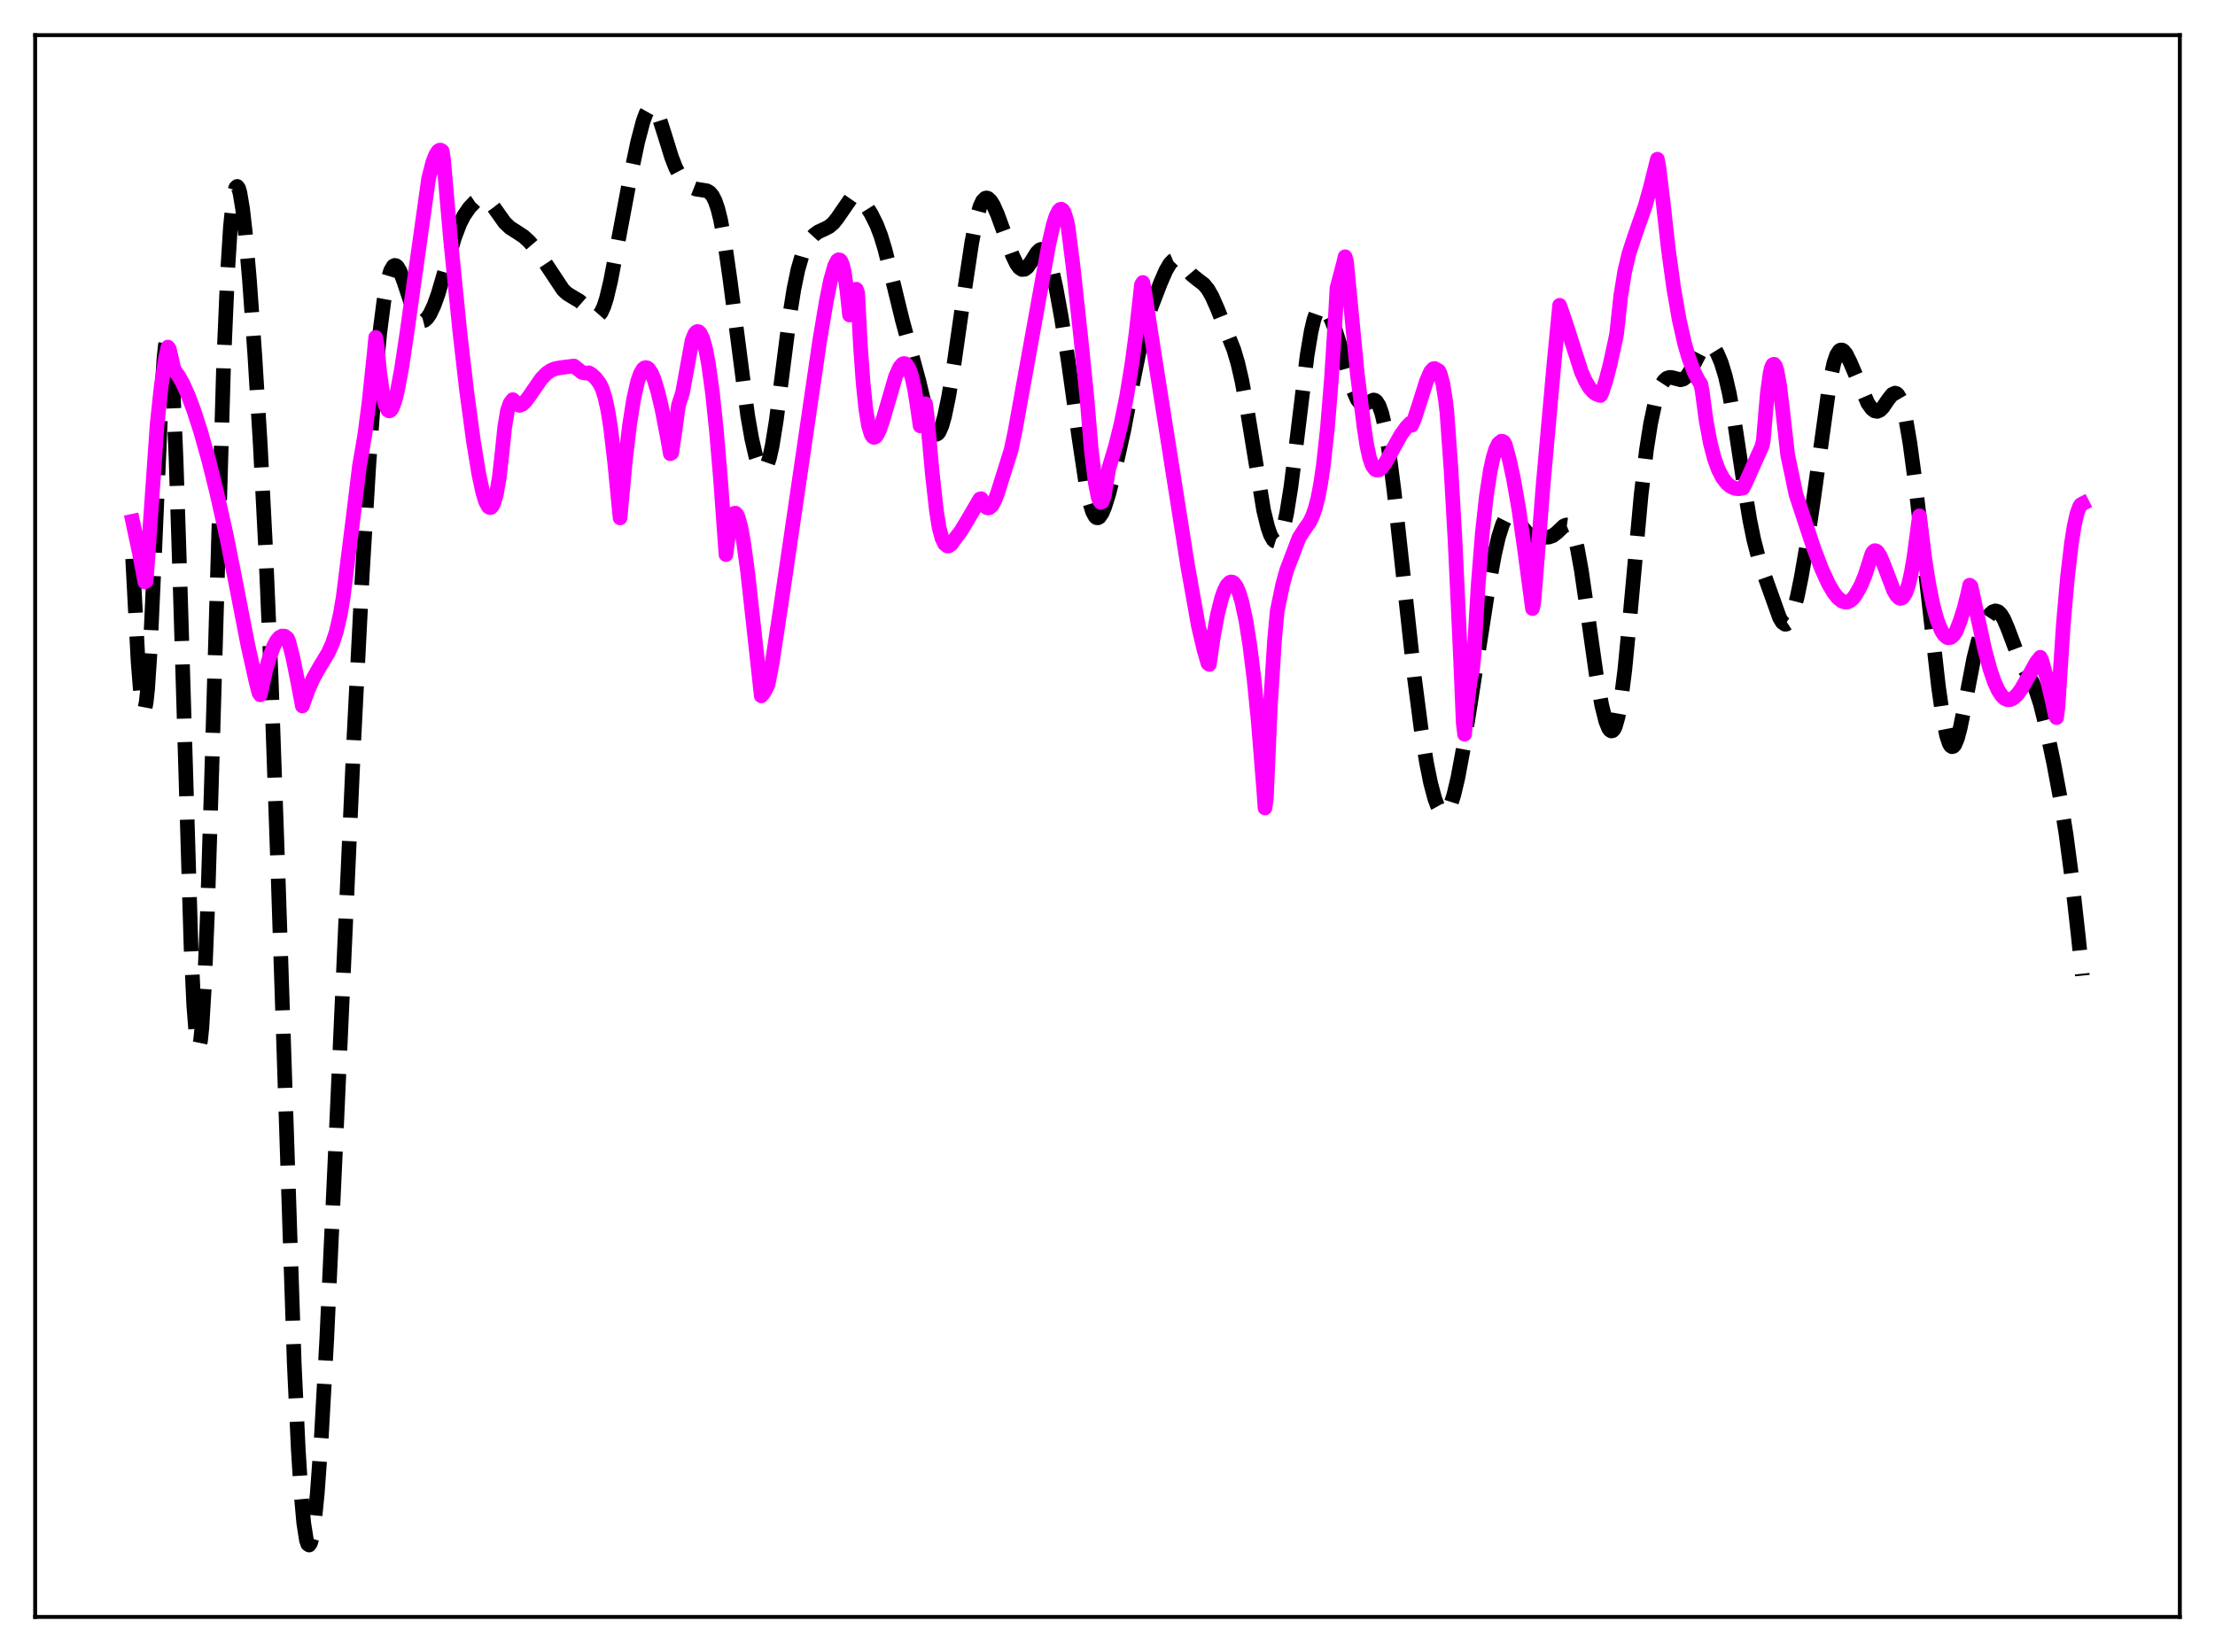 <?xml version="1.0" encoding="utf-8" standalone="no"?>
<!DOCTYPE svg PUBLIC "-//W3C//DTD SVG 1.1//EN"
  "http://www.w3.org/Graphics/SVG/1.1/DTD/svg11.dtd">
<svg xmlns:xlink="http://www.w3.org/1999/xlink" width="453.6pt" height="338.4pt" viewBox="0 0 453.6 338.4" xmlns="http://www.w3.org/2000/svg" version="1.1">
 <defs>
  <style type="text/css">*{stroke-linejoin: round; stroke-linecap: butt}</style>
 </defs>
 <g id="figure_1">
  <g id="patch_1">
   <path d="M 0 338.4 
L 453.6 338.4 
L 453.6 0 
L 0 0 
z
" style="fill: #ffffff"/>
  </g>
  <g id="axes_1">
   <g id="patch_2">
    <path d="M 7.2 331.2 
L 446.4 331.2 
L 446.4 7.2 
L 7.2 7.2 
z
" style="fill: #ffffff"/>
   </g>
   <g id="matplotlib.axis_1"/>
   <g id="matplotlib.axis_2"/>
   <g id="line2d_1">
    <path d="M 27.164 114.452 
L 28.276 135.512 
L 28.832 142.492 
L 29.11 144.532 
L 29.388 145.461 
L 29.666 145.219 
L 29.944 143.788 
L 30.222 141.194 
L 30.778 132.836 
L 31.612 114.533 
L 33.003 82.25 
L 33.559 73.629 
L 33.837 70.911 
L 34.115 69.396 
L 34.393 69.153 
L 34.671 70.215 
L 34.949 72.586 
L 35.505 81.11 
L 36.061 94.165 
L 36.895 120.106 
L 39.12 193.994 
L 39.676 205.876 
L 40.232 212.886 
L 40.51 214.374 
L 40.788 214.47 
L 41.066 213.172 
L 41.344 210.505 
L 41.9 201.301 
L 42.456 187.563 
L 43.29 160.749 
L 45.793 74.653 
L 46.627 55.345 
L 47.183 46.542 
L 47.739 40.979 
L 48.017 39.349 
L 48.295 38.432 
L 48.573 38.182 
L 48.851 38.546 
L 49.129 39.47 
L 49.685 42.777 
L 50.241 47.678 
L 51.076 57.227 
L 52.188 72.805 
L 53.3 91.093 
L 54.412 112.726 
L 55.524 138.828 
L 56.914 178.274 
L 60.251 279.161 
L 61.085 296.937 
L 61.641 305.737 
L 62.197 311.923 
L 62.753 315.475 
L 63.031 316.285 
L 63.309 316.473 
L 63.588 316.059 
L 63.866 315.067 
L 64.422 311.451 
L 64.978 305.85 
L 65.812 294.25 
L 66.924 274.118 
L 68.592 237.941 
L 72.485 151.068 
L 74.153 118.292 
L 75.543 95.045 
L 76.656 79.931 
L 77.768 68.222 
L 78.602 61.742 
L 79.436 57.283 
L 79.992 55.451 
L 80.548 54.513 
L 80.826 54.364 
L 81.104 54.413 
L 81.382 54.646 
L 81.939 55.589 
L 82.773 57.859 
L 84.719 63.733 
L 85.275 64.83 
L 85.831 65.511 
L 86.387 65.768 
L 86.943 65.627 
L 87.499 65.126 
L 88.056 64.303 
L 88.89 62.531 
L 89.724 60.204 
L 91.114 55.461 
L 93.06 48.712 
L 94.172 45.783 
L 95.007 44.156 
L 96.119 42.542 
L 97.231 41.37 
L 98.065 40.804 
L 98.621 40.631 
L 99.177 40.662 
L 99.733 40.918 
L 100.289 41.398 
L 101.124 42.45 
L 103.348 45.594 
L 104.46 46.648 
L 105.85 47.53 
L 107.241 48.447 
L 108.353 49.465 
L 109.743 51.093 
L 111.133 53.065 
L 115.304 59.355 
L 116.138 60.133 
L 117.25 60.823 
L 118.64 61.634 
L 119.475 62.368 
L 121.699 64.686 
L 122.255 64.774 
L 122.533 64.653 
L 123.089 64.022 
L 123.645 62.835 
L 124.201 61.098 
L 125.036 57.596 
L 126.426 50.301 
L 128.928 36.952 
L 130.596 29.045 
L 131.709 24.823 
L 132.265 23.307 
L 132.821 22.318 
L 133.377 21.927 
L 133.655 21.966 
L 133.933 22.158 
L 134.489 22.973 
L 135.045 24.277 
L 136.157 27.769 
L 137.548 32.251 
L 138.382 34.385 
L 139.216 35.968 
L 140.05 37.08 
L 140.884 37.862 
L 141.718 38.408 
L 142.552 38.739 
L 143.665 38.899 
L 144.777 39.088 
L 145.333 39.419 
L 145.889 40.065 
L 146.445 41.145 
L 147.001 42.765 
L 147.557 44.992 
L 148.391 49.491 
L 149.503 57.304 
L 153.118 85.148 
L 153.952 89.893 
L 154.786 93.499 
L 155.342 95.145 
L 155.899 96.078 
L 156.177 96.249 
L 156.455 96.211 
L 156.733 95.955 
L 157.011 95.478 
L 157.567 93.854 
L 158.123 91.365 
L 158.957 86.214 
L 160.069 77.583 
L 161.737 64.497 
L 162.572 59.256 
L 163.406 55.229 
L 164.24 52.338 
L 165.074 50.353 
L 165.908 49.009 
L 166.742 48.097 
L 167.576 47.491 
L 168.967 46.855 
L 169.801 46.417 
L 170.635 45.717 
L 171.469 44.676 
L 174.249 40.646 
L 174.806 40.332 
L 175.362 40.307 
L 175.918 40.555 
L 176.474 41.031 
L 177.308 42.059 
L 178.42 43.831 
L 179.532 46.083 
L 180.366 48.261 
L 181.201 50.996 
L 182.313 55.429 
L 184.815 65.692 
L 188.152 77.953 
L 190.098 86.062 
L 190.654 87.684 
L 191.21 88.69 
L 191.488 88.925 
L 191.766 88.969 
L 192.044 88.818 
L 192.322 88.472 
L 192.879 87.212 
L 193.435 85.253 
L 194.269 81.238 
L 195.381 74.484 
L 197.327 60.853 
L 198.995 49.746 
L 199.83 45.412 
L 200.664 42.373 
L 201.22 41.162 
L 201.776 40.601 
L 202.054 40.547 
L 202.332 40.63 
L 202.888 41.157 
L 203.444 42.071 
L 204.278 43.946 
L 205.669 47.764 
L 207.337 52.314 
L 208.171 54.047 
L 208.727 54.817 
L 209.283 55.199 
L 209.839 55.159 
L 210.395 54.721 
L 211.229 53.525 
L 212.342 51.753 
L 212.898 51.202 
L 213.176 51.082 
L 213.454 51.087 
L 213.732 51.229 
L 214.288 51.954 
L 214.844 53.279 
L 215.4 55.167 
L 216.234 58.877 
L 217.346 64.971 
L 218.737 73.78 
L 220.961 89.679 
L 222.351 98.917 
L 223.185 103.005 
L 223.742 104.823 
L 224.298 105.839 
L 224.576 106.047 
L 224.854 106.065 
L 225.132 105.904 
L 225.688 105.102 
L 226.244 103.775 
L 227.078 101.093 
L 228.468 95.658 
L 230.137 88.14 
L 232.083 77.959 
L 233.473 71.026 
L 234.585 66.537 
L 235.697 63.036 
L 237.644 57.964 
L 238.756 55.408 
L 239.59 53.987 
L 240.146 53.413 
L 240.702 53.181 
L 241.258 53.288 
L 241.814 53.686 
L 242.649 54.634 
L 244.039 56.286 
L 245.151 57.191 
L 246.541 58.251 
L 247.375 59.27 
L 248.209 60.736 
L 249.322 63.252 
L 252.658 71.592 
L 253.492 74.41 
L 254.326 78.019 
L 255.439 84.144 
L 258.775 104.534 
L 259.609 107.959 
L 260.165 109.563 
L 260.721 110.558 
L 261 110.813 
L 261.278 110.9 
L 261.556 110.814 
L 261.834 110.551 
L 262.39 109.479 
L 262.946 107.661 
L 263.502 105.096 
L 264.336 99.93 
L 265.448 91.144 
L 267.673 72.85 
L 268.507 67.875 
L 269.063 65.505 
L 269.619 63.92 
L 270.175 63.071 
L 270.453 62.893 
L 270.731 62.86 
L 271.287 63.172 
L 271.843 63.898 
L 272.677 65.571 
L 273.512 67.774 
L 274.624 71.34 
L 277.126 79.98 
L 277.96 81.847 
L 278.516 82.54 
L 279.072 82.796 
L 279.629 82.696 
L 281.297 81.928 
L 281.575 82.003 
L 281.853 82.205 
L 282.409 83.069 
L 282.965 84.644 
L 283.521 86.978 
L 284.355 91.847 
L 285.468 100.422 
L 287.136 115.759 
L 289.638 138.669 
L 291.028 149.373 
L 292.141 156.299 
L 292.975 160.417 
L 293.809 163.548 
L 294.365 165.046 
L 294.921 166.041 
L 295.477 166.508 
L 295.755 166.538 
L 296.033 166.431 
L 296.589 165.799 
L 297.145 164.615 
L 297.701 162.897 
L 298.536 159.407 
L 299.648 153.415 
L 301.316 142.83 
L 304.653 121.252 
L 306.043 113.615 
L 306.877 109.99 
L 307.711 107.376 
L 308.267 106.268 
L 308.823 105.673 
L 309.379 105.558 
L 309.935 105.842 
L 310.492 106.416 
L 312.716 109.135 
L 313.55 109.654 
L 314.384 109.887 
L 316.331 110.053 
L 317.165 110.016 
L 317.999 109.725 
L 318.833 109.086 
L 320.223 107.756 
L 320.779 107.529 
L 321.057 107.568 
L 321.335 107.736 
L 321.891 108.53 
L 322.448 110.018 
L 323.004 112.236 
L 323.838 116.812 
L 324.95 124.483 
L 326.896 138.23 
L 328.008 144.441 
L 328.843 147.754 
L 329.399 149.139 
L 329.677 149.54 
L 329.955 149.724 
L 330.233 149.676 
L 330.511 149.38 
L 330.789 148.822 
L 331.345 146.882 
L 331.901 143.82 
L 332.735 137.257 
L 333.847 125.764 
L 336.072 101.4 
L 337.184 92.047 
L 338.018 86.773 
L 338.852 82.845 
L 339.686 80.08 
L 340.242 78.812 
L 340.798 77.959 
L 341.355 77.476 
L 341.911 77.3 
L 342.467 77.35 
L 344.135 77.79 
L 344.691 77.658 
L 345.247 77.252 
L 345.803 76.559 
L 346.637 75.091 
L 348.306 71.876 
L 348.862 71.129 
L 349.418 70.683 
L 349.974 70.578 
L 350.53 70.823 
L 351.086 71.407 
L 351.642 72.314 
L 352.476 74.274 
L 353.311 77.006 
L 354.145 80.605 
L 355.257 86.765 
L 357.203 99.663 
L 358.315 106.434 
L 359.149 110.534 
L 359.984 113.766 
L 361.096 117.213 
L 364.432 126.546 
L 364.988 127.464 
L 365.544 127.866 
L 365.823 127.844 
L 366.101 127.665 
L 366.657 126.835 
L 367.213 125.4 
L 368.047 122.267 
L 368.881 118.203 
L 369.993 111.738 
L 371.383 102.312 
L 374.72 78.195 
L 375.554 74.347 
L 376.11 72.717 
L 376.666 71.85 
L 376.944 71.688 
L 377.222 71.689 
L 377.5 71.84 
L 378.057 72.516 
L 378.891 74.184 
L 382.505 82.593 
L 383.339 83.745 
L 383.895 84.167 
L 384.452 84.261 
L 385.008 84.016 
L 385.564 83.463 
L 386.676 81.828 
L 387.51 80.781 
L 388.066 80.524 
L 388.344 80.593 
L 388.622 80.815 
L 389.178 81.772 
L 389.734 83.459 
L 390.291 85.878 
L 391.125 90.753 
L 392.237 99.025 
L 393.905 113.461 
L 396.964 140.57 
L 397.798 146.444 
L 398.632 150.67 
L 399.188 152.324 
L 399.466 152.768 
L 399.744 152.952 
L 400.022 152.88 
L 400.3 152.561 
L 400.856 151.242 
L 401.412 149.156 
L 402.246 145.064 
L 404.193 134.917 
L 405.027 131.558 
L 405.861 128.989 
L 406.695 127.102 
L 407.529 125.82 
L 408.085 125.315 
L 408.641 125.126 
L 409.198 125.29 
L 409.754 125.827 
L 410.31 126.732 
L 411.144 128.671 
L 413.646 135.318 
L 414.758 137.339 
L 416.149 139.658 
L 416.983 141.556 
L 417.817 144.121 
L 418.929 148.539 
L 420.597 156.454 
L 421.988 163.903 
L 423.1 170.903 
L 424.212 179.291 
L 425.602 191.71 
L 426.436 199.832 
L 426.436 199.832 
" clip-path="url(#p0701b4ea62)" style="fill: none; stroke-dasharray: 11.1,4.8; stroke-dashoffset: 0; stroke: #000000; stroke-width: 3"/>
   </g>
   <g id="line2d_2">
    <path d="M 27.164 106.772 
L 28.554 113.311 
L 29.666 119.208 
L 29.944 119.024 
L 32.168 87.033 
L 33.003 79.176 
L 33.837 73.618 
L 34.393 71.093 
L 34.671 71.492 
L 35.505 75.183 
L 35.783 75.927 
L 36.617 77.072 
L 37.451 78.575 
L 38.563 81.058 
L 39.676 84.021 
L 41.066 88.303 
L 42.734 94.227 
L 44.402 100.933 
L 46.349 109.653 
L 48.017 118.029 
L 50.797 132.309 
L 52.466 139.758 
L 53.022 141.91 
L 53.3 142.325 
L 54.412 137.334 
L 55.246 134.449 
L 56.08 132.289 
L 56.636 131.267 
L 57.193 130.589 
L 57.749 130.274 
L 58.305 130.31 
L 58.861 130.748 
L 59.139 131.405 
L 59.973 134.66 
L 60.807 138.755 
L 61.919 144.606 
L 63.031 141.465 
L 64.144 138.955 
L 65.534 136.499 
L 67.202 133.737 
L 68.036 131.91 
L 68.87 129.392 
L 69.705 125.745 
L 70.261 122.464 
L 72.485 104.691 
L 73.597 95.527 
L 74.709 89.049 
L 75.543 82.67 
L 76.656 72.121 
L 76.934 69.104 
L 77.212 70.682 
L 77.768 76.357 
L 78.324 80.348 
L 78.88 82.857 
L 79.436 84.029 
L 79.714 84.172 
L 79.992 84.043 
L 80.27 83.681 
L 80.826 82.254 
L 81.382 80.061 
L 82.217 75.62 
L 83.329 68.223 
L 87.777 36.556 
L 88.612 33.309 
L 89.168 31.818 
L 89.724 30.945 
L 90.002 30.76 
L 90.28 30.76 
L 90.558 30.948 
L 90.836 32.703 
L 92.226 48.615 
L 94.172 67.988 
L 95.563 80.086 
L 96.953 90.361 
L 98.065 97.161 
L 98.899 101.005 
L 99.455 102.773 
L 100.011 103.785 
L 100.289 103.965 
L 100.568 103.922 
L 100.846 103.615 
L 101.124 103.047 
L 101.68 101.073 
L 102.236 97.869 
L 102.792 92.952 
L 103.348 87.594 
L 103.904 84.18 
L 104.46 82.579 
L 105.016 81.86 
L 105.294 82.116 
L 105.85 82.848 
L 106.406 83.03 
L 106.963 82.814 
L 107.519 82.305 
L 108.353 81.209 
L 110.855 77.583 
L 111.967 76.449 
L 112.802 75.883 
L 113.636 75.535 
L 114.748 75.314 
L 117.528 74.972 
L 119.197 76.287 
L 120.031 76.44 
L 120.587 76.362 
L 121.143 76.693 
L 121.977 77.452 
L 122.811 78.565 
L 123.367 79.726 
L 123.923 81.516 
L 124.479 84.073 
L 125.036 87.532 
L 125.87 94.647 
L 126.982 106.083 
L 128.094 94.052 
L 128.928 87.044 
L 129.762 81.738 
L 130.596 78.077 
L 131.152 76.506 
L 131.709 75.583 
L 131.987 75.358 
L 132.265 75.286 
L 132.543 75.358 
L 132.821 75.56 
L 133.377 76.373 
L 133.933 77.665 
L 134.767 80.42 
L 135.601 83.993 
L 136.713 89.772 
L 137.269 92.933 
L 137.548 92.777 
L 138.104 89.116 
L 138.938 83.028 
L 139.772 80.451 
L 141.718 69.787 
L 142.274 68.381 
L 142.552 68.044 
L 142.83 67.901 
L 143.108 67.972 
L 143.386 68.249 
L 143.943 69.419 
L 144.499 71.459 
L 145.055 74.357 
L 145.889 80.354 
L 146.723 88.308 
L 147.557 98.186 
L 148.669 113.593 
L 149.225 109.116 
L 149.782 106.347 
L 150.06 105.557 
L 150.338 105.155 
L 150.616 105.106 
L 150.894 105.387 
L 151.172 105.981 
L 151.728 108.042 
L 152.284 111.12 
L 153.118 117.258 
L 154.23 127.308 
L 155.899 142.536 
L 156.455 141.859 
L 157.011 140.821 
L 157.289 140.147 
L 158.123 135.857 
L 160.069 123.026 
L 162.85 104.036 
L 167.854 69.842 
L 169.245 61.556 
L 170.079 57.448 
L 170.913 54.481 
L 171.469 53.383 
L 171.747 53.2 
L 172.025 53.277 
L 172.303 53.67 
L 172.581 54.426 
L 172.859 55.565 
L 173.415 59.275 
L 173.971 64.52 
L 174.249 64.186 
L 174.806 61.848 
L 175.362 59.24 
L 175.64 60.025 
L 176.196 70.707 
L 176.752 78.439 
L 177.308 83.8 
L 177.864 87.21 
L 178.42 89.019 
L 178.698 89.437 
L 178.976 89.591 
L 179.254 89.5 
L 179.532 89.209 
L 180.088 88.121 
L 180.923 85.622 
L 183.425 77.045 
L 184.259 75.223 
L 184.815 74.569 
L 185.093 74.458 
L 185.371 74.495 
L 185.649 74.69 
L 186.205 75.6 
L 186.762 77.276 
L 187.318 79.848 
L 187.874 83.397 
L 188.43 87.236 
L 188.708 86.784 
L 189.542 82.704 
L 189.82 84.802 
L 190.932 97.11 
L 191.766 104.583 
L 192.322 108.094 
L 192.879 110.184 
L 193.435 111.375 
L 193.991 111.84 
L 194.269 111.837 
L 194.825 111.446 
L 195.381 110.619 
L 195.937 109.887 
L 196.771 108.806 
L 198.161 106.491 
L 200.664 102.215 
L 200.942 102.148 
L 201.776 103.707 
L 202.054 103.958 
L 202.332 104.052 
L 202.61 104 
L 203.166 103.488 
L 203.722 102.483 
L 204.278 101.035 
L 207.059 92.166 
L 207.893 88.19 
L 213.176 58.906 
L 214.844 49.713 
L 215.678 46.11 
L 216.234 44.335 
L 216.79 43.187 
L 217.068 42.908 
L 217.346 42.849 
L 217.625 43.019 
L 217.903 43.442 
L 218.459 45.195 
L 218.737 46.567 
L 219.849 55.41 
L 221.517 70.911 
L 222.629 81.966 
L 223.463 92.014 
L 224.298 98.873 
L 224.854 101.715 
L 225.132 102.521 
L 225.41 102.884 
L 225.688 102.77 
L 225.966 102.138 
L 226.244 100.934 
L 227.078 95.925 
L 228.468 91.314 
L 229.58 86.816 
L 230.693 81.348 
L 231.805 74.536 
L 232.639 68.335 
L 233.751 58.336 
L 234.029 57.856 
L 234.307 59.047 
L 235.697 68.229 
L 243.205 115.832 
L 245.429 128.276 
L 246.541 133.014 
L 247.375 135.876 
L 247.653 136.098 
L 248.488 130.335 
L 249.322 125.891 
L 250.156 122.568 
L 250.712 120.968 
L 251.268 119.877 
L 251.824 119.299 
L 252.102 119.199 
L 252.38 119.241 
L 252.658 119.404 
L 253.214 120.15 
L 253.77 121.449 
L 254.326 123.315 
L 255.161 127.206 
L 255.995 132.501 
L 256.829 139.27 
L 257.663 147.64 
L 258.775 161.503 
L 259.053 165.492 
L 259.331 163.503 
L 260.165 144.474 
L 261 131.188 
L 261.556 125.143 
L 262.668 119.78 
L 263.502 116.775 
L 266.004 110.213 
L 266.838 108.898 
L 268.229 106.865 
L 268.785 105.715 
L 269.341 104.131 
L 269.897 101.982 
L 270.453 99.069 
L 271.009 95.3 
L 271.843 87.643 
L 272.677 77.317 
L 273.512 64.07 
L 273.79 59.017 
L 275.18 53.765 
L 275.458 52.584 
L 275.736 53.518 
L 277.96 76.599 
L 279.351 87.587 
L 279.907 91.209 
L 280.463 93.773 
L 281.019 95.353 
L 281.575 96.118 
L 281.853 96.283 
L 282.409 96.243 
L 282.965 95.817 
L 283.799 94.671 
L 285.189 92.121 
L 286.858 89.114 
L 287.97 87.563 
L 288.804 86.685 
L 289.082 87.121 
L 289.638 85.855 
L 290.75 82.437 
L 292.141 78.008 
L 292.975 76.12 
L 293.531 75.524 
L 293.809 75.484 
L 294.643 75.972 
L 294.921 76.511 
L 295.477 78.565 
L 296.033 82.091 
L 296.311 84.474 
L 297.145 96.104 
L 297.98 110.83 
L 299.092 134.65 
L 299.648 148.092 
L 299.926 150.393 
L 300.482 144.067 
L 301.038 139.655 
L 301.594 136.819 
L 301.872 133.844 
L 302.706 119.863 
L 303.54 109.388 
L 304.375 101.707 
L 305.209 96.294 
L 305.765 93.747 
L 306.321 91.95 
L 306.877 90.842 
L 307.433 90.384 
L 307.711 90.398 
L 307.989 90.569 
L 308.267 91.108 
L 309.101 94.191 
L 309.935 98.026 
L 311.048 104.392 
L 312.16 112.177 
L 313.828 124.655 
L 314.106 123.339 
L 314.662 116.406 
L 316.052 98.871 
L 318.277 74.029 
L 319.389 62.534 
L 320.501 65.731 
L 323.838 76.161 
L 324.672 78.028 
L 325.506 79.43 
L 326.34 80.352 
L 326.896 80.727 
L 327.73 81.012 
L 328.008 80.547 
L 328.843 78.027 
L 329.677 74.85 
L 330.789 69.737 
L 331.067 68.342 
L 331.901 60.628 
L 332.735 55.508 
L 333.569 51.996 
L 334.681 48.588 
L 336.906 42.21 
L 338.018 38.189 
L 339.408 32.612 
L 339.686 34.076 
L 340.52 40.874 
L 341.633 50.864 
L 342.745 58.983 
L 343.857 65.389 
L 344.969 70.312 
L 345.803 73.216 
L 346.915 76.16 
L 347.75 77.824 
L 348.306 78.684 
L 348.584 80.147 
L 349.418 86.332 
L 350.252 90.783 
L 351.086 93.967 
L 351.92 96.246 
L 352.754 97.851 
L 353.589 98.961 
L 354.423 99.655 
L 355.257 100.022 
L 356.091 100.114 
L 356.925 99.979 
L 357.481 98.893 
L 360.818 91.431 
L 361.096 90.256 
L 361.93 80.474 
L 362.486 76.484 
L 362.764 75.309 
L 363.042 74.702 
L 363.32 74.61 
L 363.598 74.998 
L 363.876 75.867 
L 364.432 78.913 
L 364.988 83.426 
L 366.101 93.281 
L 366.935 97.15 
L 367.769 101.207 
L 371.383 112.157 
L 373.052 116.542 
L 374.442 119.576 
L 375.554 121.458 
L 376.388 122.486 
L 377.222 123.134 
L 377.778 123.32 
L 378.335 123.306 
L 378.891 123.067 
L 379.447 122.587 
L 380.003 121.845 
L 381.115 119.858 
L 381.949 117.794 
L 383.339 113.433 
L 383.617 112.995 
L 383.895 112.794 
L 384.174 112.824 
L 384.452 113.012 
L 385.008 113.848 
L 385.842 115.821 
L 387.788 120.937 
L 388.344 121.905 
L 388.9 122.477 
L 389.178 122.576 
L 389.456 122.512 
L 389.734 122.3 
L 390.291 121.386 
L 390.847 119.764 
L 391.403 117.331 
L 391.959 114.059 
L 393.071 105.662 
L 394.183 114.542 
L 395.017 119.801 
L 395.851 123.92 
L 396.686 126.988 
L 397.52 129.095 
L 398.076 129.993 
L 398.632 130.507 
L 398.91 130.64 
L 399.466 130.58 
L 400.022 130.143 
L 400.578 129.331 
L 401.412 127.183 
L 402.246 124.546 
L 403.081 121.182 
L 403.359 119.858 
L 403.637 120.091 
L 406.417 132.955 
L 407.529 137.086 
L 408.363 139.544 
L 409.198 141.399 
L 410.032 142.633 
L 410.588 143.11 
L 411.144 143.332 
L 411.7 143.303 
L 412.256 143.049 
L 413.09 142.289 
L 413.924 141.152 
L 415.315 138.723 
L 416.983 135.711 
L 417.817 134.637 
L 418.095 135.199 
L 419.207 139.105 
L 420.319 143.791 
L 420.875 146.499 
L 421.154 146.998 
L 421.432 144.879 
L 422.544 127.885 
L 423.378 118.323 
L 424.212 111.235 
L 424.768 107.729 
L 425.324 105.228 
L 425.88 103.722 
L 426.158 103.339 
L 426.436 103.198 
L 426.436 103.198 
" clip-path="url(#p0701b4ea62)" style="fill: none; stroke: #ff00ff; stroke-width: 3; stroke-linecap: square"/>
   </g>
   <g id="patch_3">
    <path d="M 7.2 331.2 
L 7.2 7.2 
" style="fill: none; stroke: #000000; stroke-width: 0.8; stroke-linejoin: miter; stroke-linecap: square"/>
   </g>
   <g id="patch_4">
    <path d="M 446.4 331.2 
L 446.4 7.2 
" style="fill: none; stroke: #000000; stroke-width: 0.8; stroke-linejoin: miter; stroke-linecap: square"/>
   </g>
   <g id="patch_5">
    <path d="M 7.2 331.2 
L 446.4 331.2 
" style="fill: none; stroke: #000000; stroke-width: 0.8; stroke-linejoin: miter; stroke-linecap: square"/>
   </g>
   <g id="patch_6">
    <path d="M 7.2 7.2 
L 446.4 7.2 
" style="fill: none; stroke: #000000; stroke-width: 0.8; stroke-linejoin: miter; stroke-linecap: square"/>
   </g>
  </g>
 </g>
 <defs>
  <clipPath id="p0701b4ea62">
   <rect x="7.2" y="7.2" width="439.2" height="324"/>
  </clipPath>
 </defs>
</svg>
